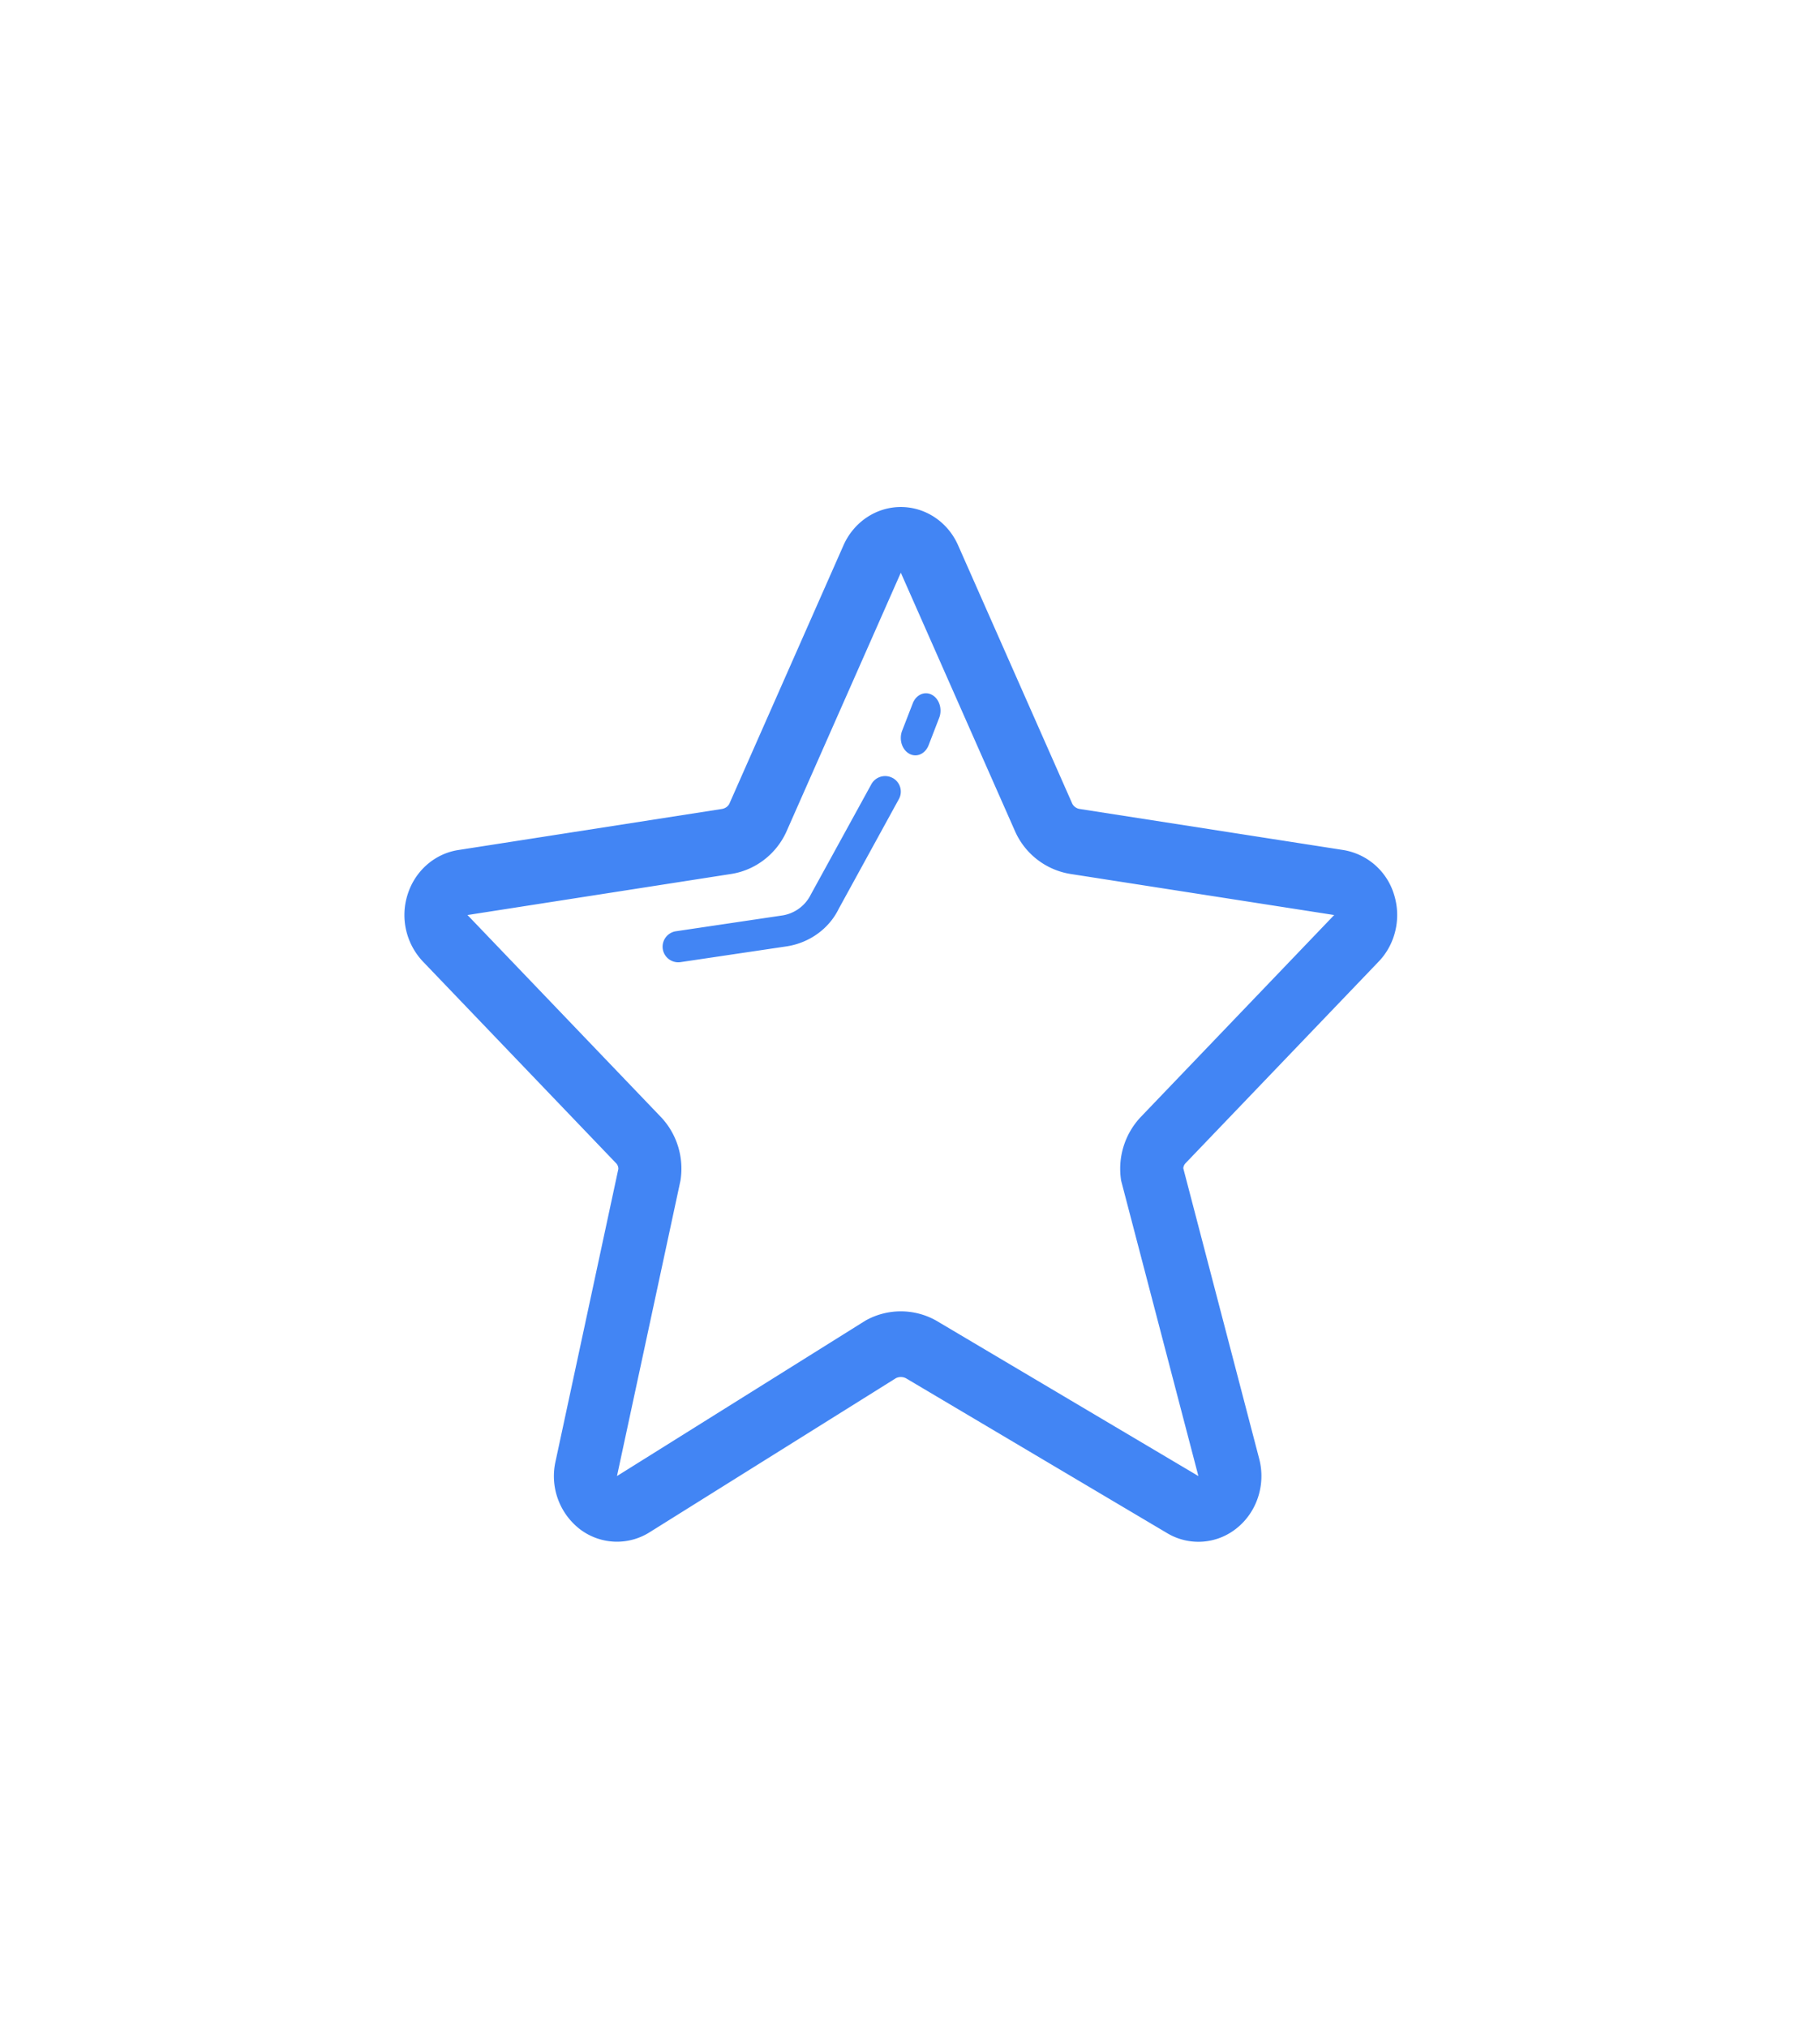 <svg xmlns="http://www.w3.org/2000/svg" width="44" height="49" viewBox="0 0 44 49">
    <g fill="none" fill-rule="evenodd">
        <!-- <path fill="#3F425A" fill-rule="nonzero" d="M.004 12.252l-.002-.004L21.998 0 22 .004 22.002 0l21.996 12.248-.002.004H44v24.496h-.004l.002.004L22.002 49 22 48.996l-.002.004L.002 36.752l.002-.004H0V12.252h.004zm.24.453l-.241-.42h.483v.08a.498.498 0 0 1-.173.3l-.069.04z"/> -->
        <path fill="#4285F4" fill-rule="nonzero" d="M33.333 23.23l-4.67 4.873a.197.197 0 0 0-.056.124l1.835 7.018c.162.62-.05 1.279-.536 1.672a1.472 1.472 0 0 1-1.688.126L21.902 33.3a.271.271 0 0 0-.239-.004L15.7 37.024a1.479 1.479 0 0 1-1.676-.074 1.62 1.62 0 0 1-.595-1.634l1.52-7.072a.19.19 0 0 0-.056-.141l-4.67-4.873a1.634 1.634 0 0 1-.368-1.62c.18-.569.653-.983 1.222-1.072l6.372-.992c.08-.012.15-.06.183-.125l2.761-6.248c.25-.562.79-.923 1.385-.923s1.135.36 1.384.923l2.762 6.247a.244.244 0 0 0 .183.126l6.372.992a1.542 1.542 0 0 1 1.222 1.072c.18.57.038 1.196-.368 1.62zm-6.228 5.298a1.82 1.82 0 0 1 .48-1.547l4.67-4.873-6.373-.992a1.773 1.773 0 0 1-1.334-1.013l-2.77-6.266-2.77 6.266c-.25.542-.752.923-1.333 1.013l-6.373.992 4.67 4.874c.391.408.57.982.478 1.546l-1.534 7.135 6.007-3.756a1.746 1.746 0 0 1 1.71 0l6.339 3.756-1.867-7.135zm-5.525-9.732c.184.1.252.329.151.511l-1.454 2.65c-.233.48-.708.826-1.266.909l-2.558.38a.379.379 0 0 1-.43-.317.378.378 0 0 1 .318-.429l2.559-.38a.926.926 0 0 0 .702-.507l1.464-2.666a.38.38 0 0 1 .514-.15zm.953-2.007c.176.097.254.346.172.556l-.255.66c-.06.154-.187.245-.32.245a.301.301 0 0 1-.147-.039c-.177-.097-.254-.346-.173-.556l.256-.66c.08-.21.289-.304.467-.206z"/>
    </g>
</svg>
